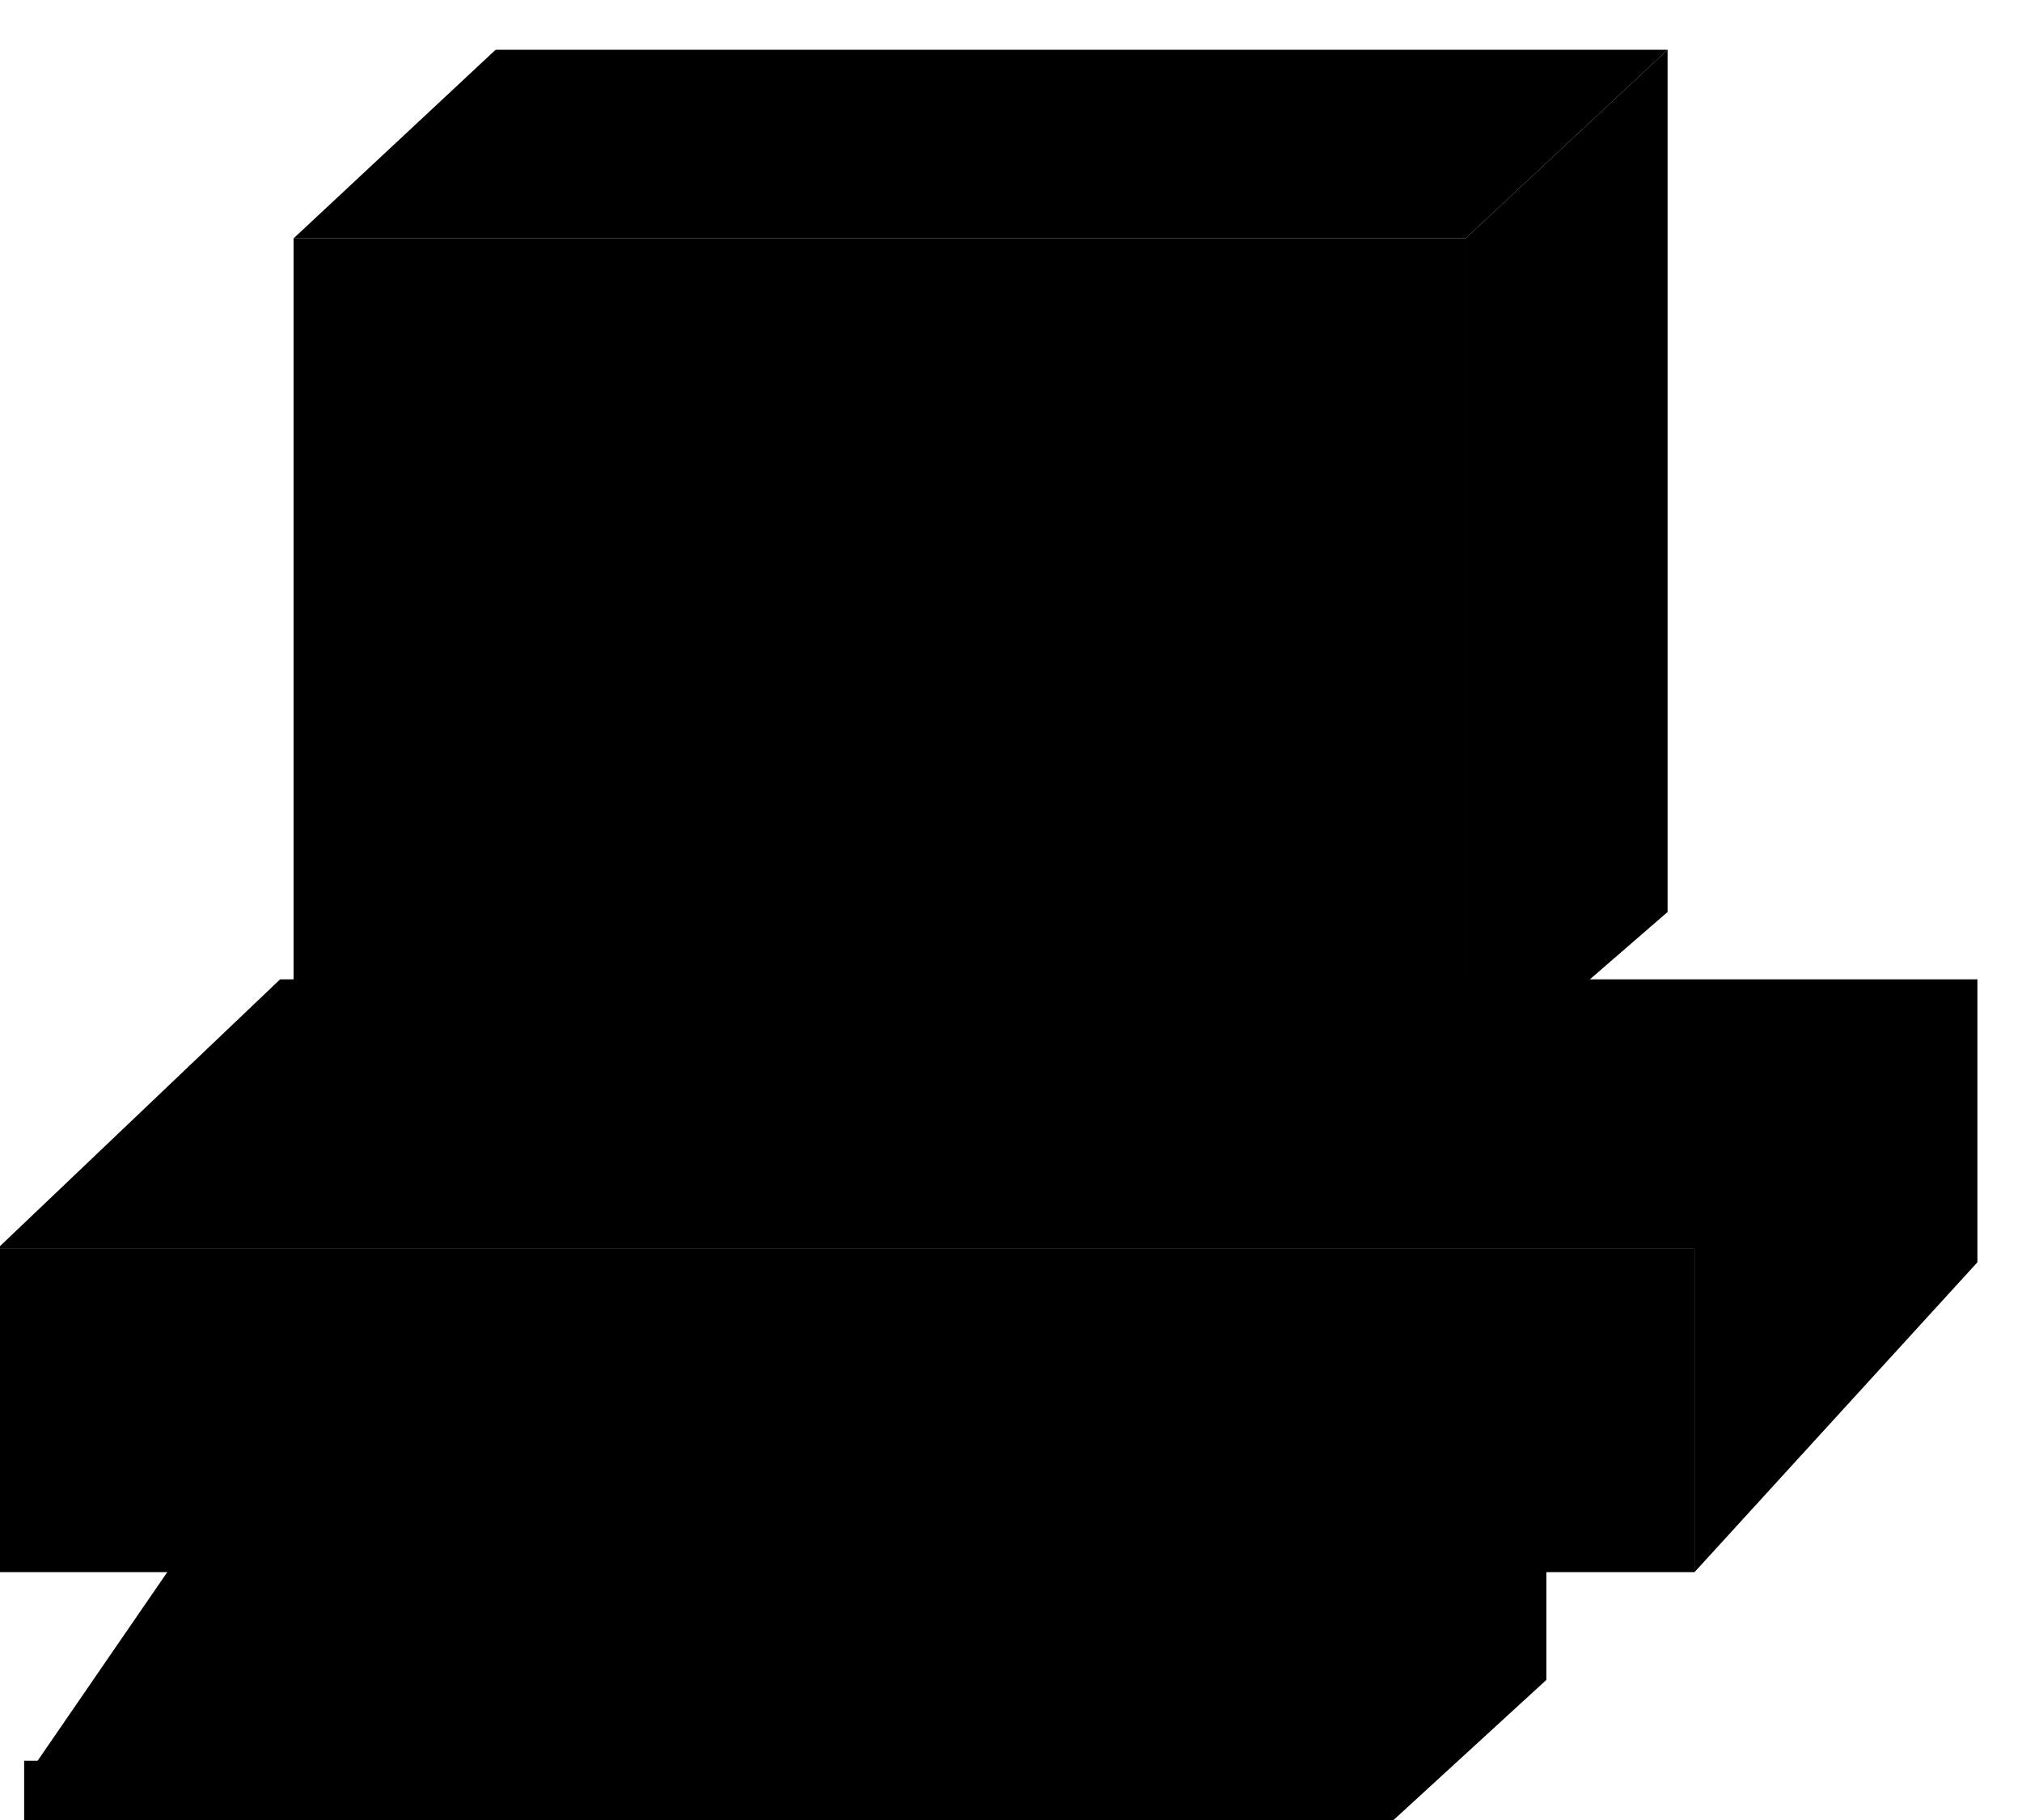 <?xml version="1.0" standalone="no"?>
<!DOCTYPE svg PUBLIC "-//W3C//DTD SVG 1.0//EN"
    "http://www.w3.org/TR/2001/REC-SVG-20010904/DTD/svg10.dtd">
<?xml-stylesheet type="text/css" href="..\cisco_network.css" ?>
<svg contentScriptType="text/ecmascript" zoomAndPan="magnify" xmlns:xlink="http://www.w3.org/1999/xlink" baseProfile="full"
    contentStyleType="text/css" enable-background="new" version="1.0" width="44.277" preserveAspectRatio="none"
    viewBox="382.02 -564 49.984 44.992" height="39.855" xmlns="http://www.w3.org/2000/svg" color-interpolation-filters="sRGB"
    x="0" y="1.5">
    <path stroke-width="2" d="M1273,-1577 L1273,-1601 L1147,-1601 L1147,-1577 L1273,-1577 Z" transform="matrix(0.333, 0, 0, 0.333, 0, 0)"/>
    <path d="M1234,-1588 L1266,-1588 Z" stroke-width="2.54" transform="matrix(0.333, 0, 0, 0.333, 0, 0)" stroke="none"/>
    <path fill="none" stroke-width="2" d="M1234,-1588 L1266,-1588" transform="matrix(0.333, 0, 0, 0.333, 0, 0)"/>
    <path d="M1234,-1589 L1266,-1589 Z" stroke-width="2.54" transform="matrix(0.333, 0, 0, 0.333, 0, 0)" stroke="none"/>
    <path fill="none" stroke-width="2" d="M1234,-1589 L1266,-1589" transform="matrix(0.333, 0, 0, 0.333, 0, 0)"/>
    <path stroke-width="2" d="M1294,-1600 L1294,-1621 L1273,-1601 L1273,-1577 L1294,-1600 Z M1250,-1558 L1250,-1563 
        L1262,-1579 L1262,-1569 L1250,-1558 Z M1250,-1563 L1250,-1558 L1149,-1558 L1149,-1563 L1250,-1563 Z M1250,-1563 
        L1150,-1563 L1161,-1579 L1262,-1579 L1250,-1563 Z M1294,-1621 L1168,-1621 L1147,-1601 L1273,-1601 L1294,-1621 Z 
        M1270,-1621 L1186,-1621 L1172,-1607 L1256,-1607 L1270,-1621 Z M1256,-1613 L1256,-1676 L1169,-1676 L1169,-1613 
        L1256,-1613 Z" transform="matrix(0.333, 0, 0, 0.333, 0, 0)"/>
    <path d="M1177,-1662 C1177,-1669 1183,-1670 1183,-1670 C1183,-1670 1234,-1670 1240,-1670 C1249,-1670 1248,-1662 
        1248,-1662 C1248,-1662 1248,-1631 1248,-1626 C1248,-1622 1242,-1620 1242,-1620 C1242,-1620 1190,-1620 1184,-1620 
        C1179,-1620 1177,-1626 1177,-1626 Z" stroke-width="2" transform="matrix(0.333, 0, 0, 0.333, 0, 0)"/>
    <path d="M1271,-1690 L1184,-1690 L1169,-1676 L1256,-1676 L1271,-1690 Z" stroke-width="2" transform="matrix(0.333, 0, 0, 0.333, 0, 0)"/>
    <path d="M1271,-1626 L1271,-1690 L1256,-1676 L1256,-1613 L1271,-1626 Z" stroke-width="2" transform="matrix(0.333, 0, 0, 0.333, 0, 0)"/>
    <path d="M1226,-1659 L1226,-1630 Z" stroke-width="2.54" transform="matrix(0.333, 0, 0, 0.333, 0, 0)" stroke="none"/>
    <path fill="none" d="M1226,-1659 L1226,-1630" stroke-width="2" transform="matrix(0.333, 0, 0, 0.333, 0, 0)"/>
    <path d="M1198,-1630 L1198,-1663 Z" stroke-width="2.54" transform="matrix(0.333, 0, 0, 0.333, 0, 0)" stroke="none"/>
    <path fill="none" d="M1198,-1630 L1198,-1663" stroke-width="2" transform="matrix(0.333, 0, 0, 0.333, 0, 0)"/>
    <path d="M1198,-1630 C1204,-1616 1209,-1632 1209,-1632 C1236,-1632 1236,-1632 1236,-1632 C1233,-1625 1229,-1624 
        1229,-1624 C1205,-1624 1205,-1624 1205,-1624 C1200,-1625 1198,-1630 1198,-1630 Z" stroke-width="2" transform="matrix(0.333, 0, 0, 0.333, 0, 0)"/>
    <path fill="none" d="M1205,-1647 L1220,-1647 M1205,-1644 L1220,-1644 M1205,-1639 L1220,-1639 M1205,-1636 
        L1220,-1636" stroke-width="2" transform="matrix(0.333, 0, 0, 0.333, 0, 0)"/>
    <path stroke-width="2" d="M1226,-1660 C1224,-1665 1224,-1665 1224,-1665 C1198,-1665 1198,-1665 1198,-1665 
        C1198,-1665 1194,-1665 1193,-1658 C1193,-1652 1193,-1652 1193,-1652 C1198,-1652 1198,-1652 1198,-1652 
        C1198,-1660 1198,-1660 1198,-1660" transform="matrix(0.333, 0, 0, 0.333, 0, 0)"/>
    <path stroke-width="2" d="M1226,-1660 C1224,-1665 1224,-1665 1224,-1665 C1198,-1665 1198,-1665 1198,-1665 
        C1198,-1665 1194,-1665 1193,-1658 C1193,-1652 1193,-1652 1193,-1652 C1198,-1652 1198,-1652 1198,-1652 
        C1198,-1660 1198,-1660 1198,-1660" transform="matrix(0.333, 0, 0, 0.333, 0, 0)"/>
    <path stroke-width="2" d="M1198,-1665 C1198,-1665 1193,-1665 1192,-1658 C1192,-1652 1192,-1652 1192,-1652"
        transform="matrix(0.333, 0, 0, 0.333, 0, 0)"/>
    <path stroke-width="2" d="M1198,-1665 C1198,-1665 1193,-1665 1192,-1658 C1192,-1652 1192,-1652 1192,-1652"
        transform="matrix(0.333, 0, 0, 0.333, 0, 0)"/>
    <path d="M1205,-1655 L1220,-1655 M1205,-1658 L1220,-1658 M1199,-1630 L1199,-1661" stroke-width="2" transform="matrix(0.333, 0, 0, 0.333, 0, 0)"/>
</svg>